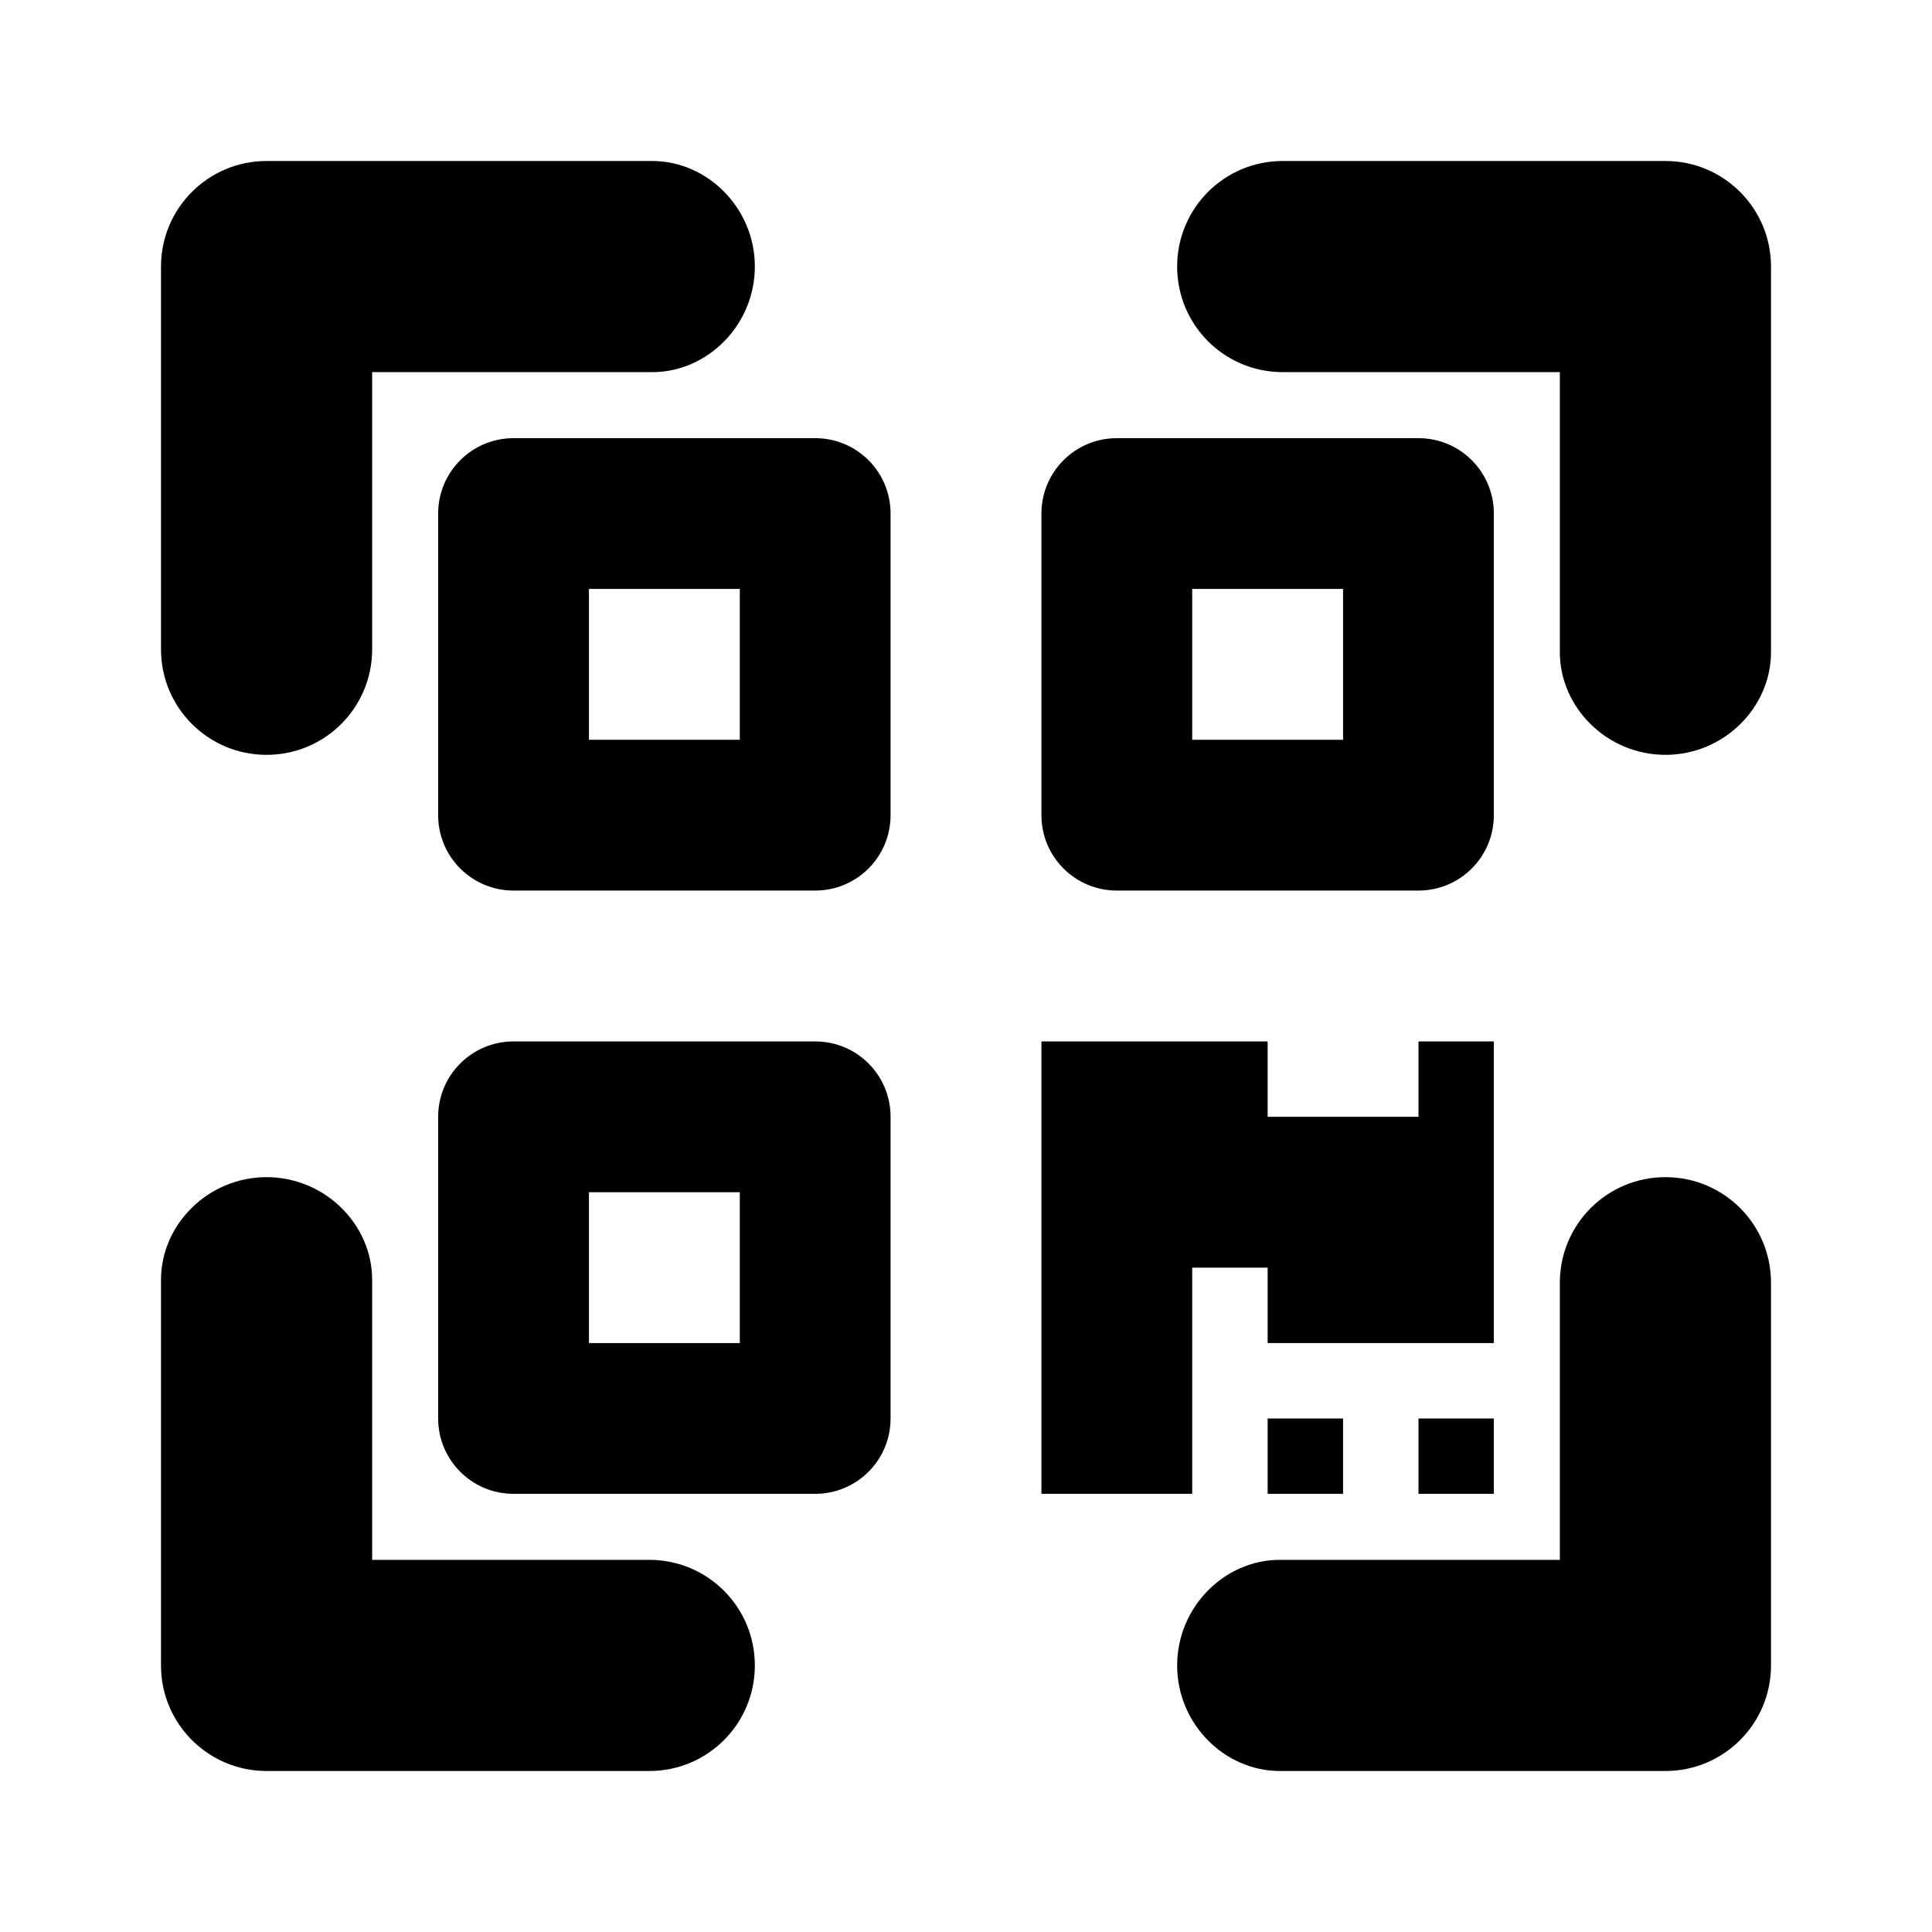 <svg width="24" height="24" viewBox="0 0 24 24" fill="none" xmlns="http://www.w3.org/2000/svg">
<path fill-rule="evenodd" clip-rule="evenodd" d="M15.934 4.623H19.377V8.102C19.377 8.79 19.964 9.377 20.689 9.377C21.413 9.377 22 8.79 22 8.102V3.311C22 2.587 21.413 2 20.689 2H15.934C15.209 2 14.623 2.586 14.623 3.311C14.623 4.037 15.209 4.623 15.934 4.623ZM10.127 5.443H6.379C5.862 5.443 5.443 5.862 5.443 6.379V10.127C5.443 10.644 5.862 11.063 6.379 11.063H10.127C10.644 11.063 11.063 10.644 11.063 10.127V6.379C11.063 5.862 10.645 5.443 10.127 5.443ZM9.19 9.19H7.316V7.316H9.19V9.19ZM10.127 12.937H6.379C5.862 12.937 5.443 13.356 5.443 13.873V17.621C5.443 18.138 5.862 18.557 6.379 18.557H10.127C10.644 18.557 11.063 18.138 11.063 17.621V13.873C11.063 13.355 10.645 12.937 10.127 12.937ZM9.19 16.684H7.316V14.81H9.19V16.684ZM17.621 5.443H13.873C13.356 5.443 12.937 5.862 12.937 6.379V10.127C12.937 10.644 13.356 11.063 13.873 11.063H17.621C18.138 11.063 18.557 10.644 18.557 10.127V6.379C18.557 5.862 18.139 5.443 17.621 5.443ZM16.684 9.19H14.81V7.316H16.684V9.19ZM15.747 18.557H16.684V17.621H15.747V18.557ZM17.621 13.873H15.747V12.937H12.937V18.557H14.81V15.747H15.747V16.684H18.557V12.937H17.621V13.873ZM17.621 18.557H18.557V17.621H17.621V18.557ZM8.066 19.377H4.623V15.898C4.623 15.21 4.036 14.623 3.311 14.623C2.587 14.623 2 15.21 2 15.898V20.689C2 21.413 2.587 22 3.311 22H8.066C8.791 22 9.377 21.414 9.377 20.689C9.377 19.963 8.791 19.377 8.066 19.377ZM19.377 19.377V15.934C19.377 15.209 19.963 14.623 20.689 14.623C21.414 14.623 22 15.209 22 15.934V20.689C22 21.413 21.413 22 20.689 22H15.898C15.21 22 14.623 21.413 14.623 20.689C14.623 19.964 15.21 19.377 15.898 19.377H19.377ZM4.623 4.623V8.066C4.623 8.791 4.037 9.377 3.311 9.377C2.586 9.377 2 8.791 2 8.066V3.311C2 2.587 2.587 2 3.311 2H8.102C8.79 2 9.377 2.587 9.377 3.311C9.377 4.036 8.79 4.623 8.102 4.623H4.623Z" fill="black"/>
</svg>
